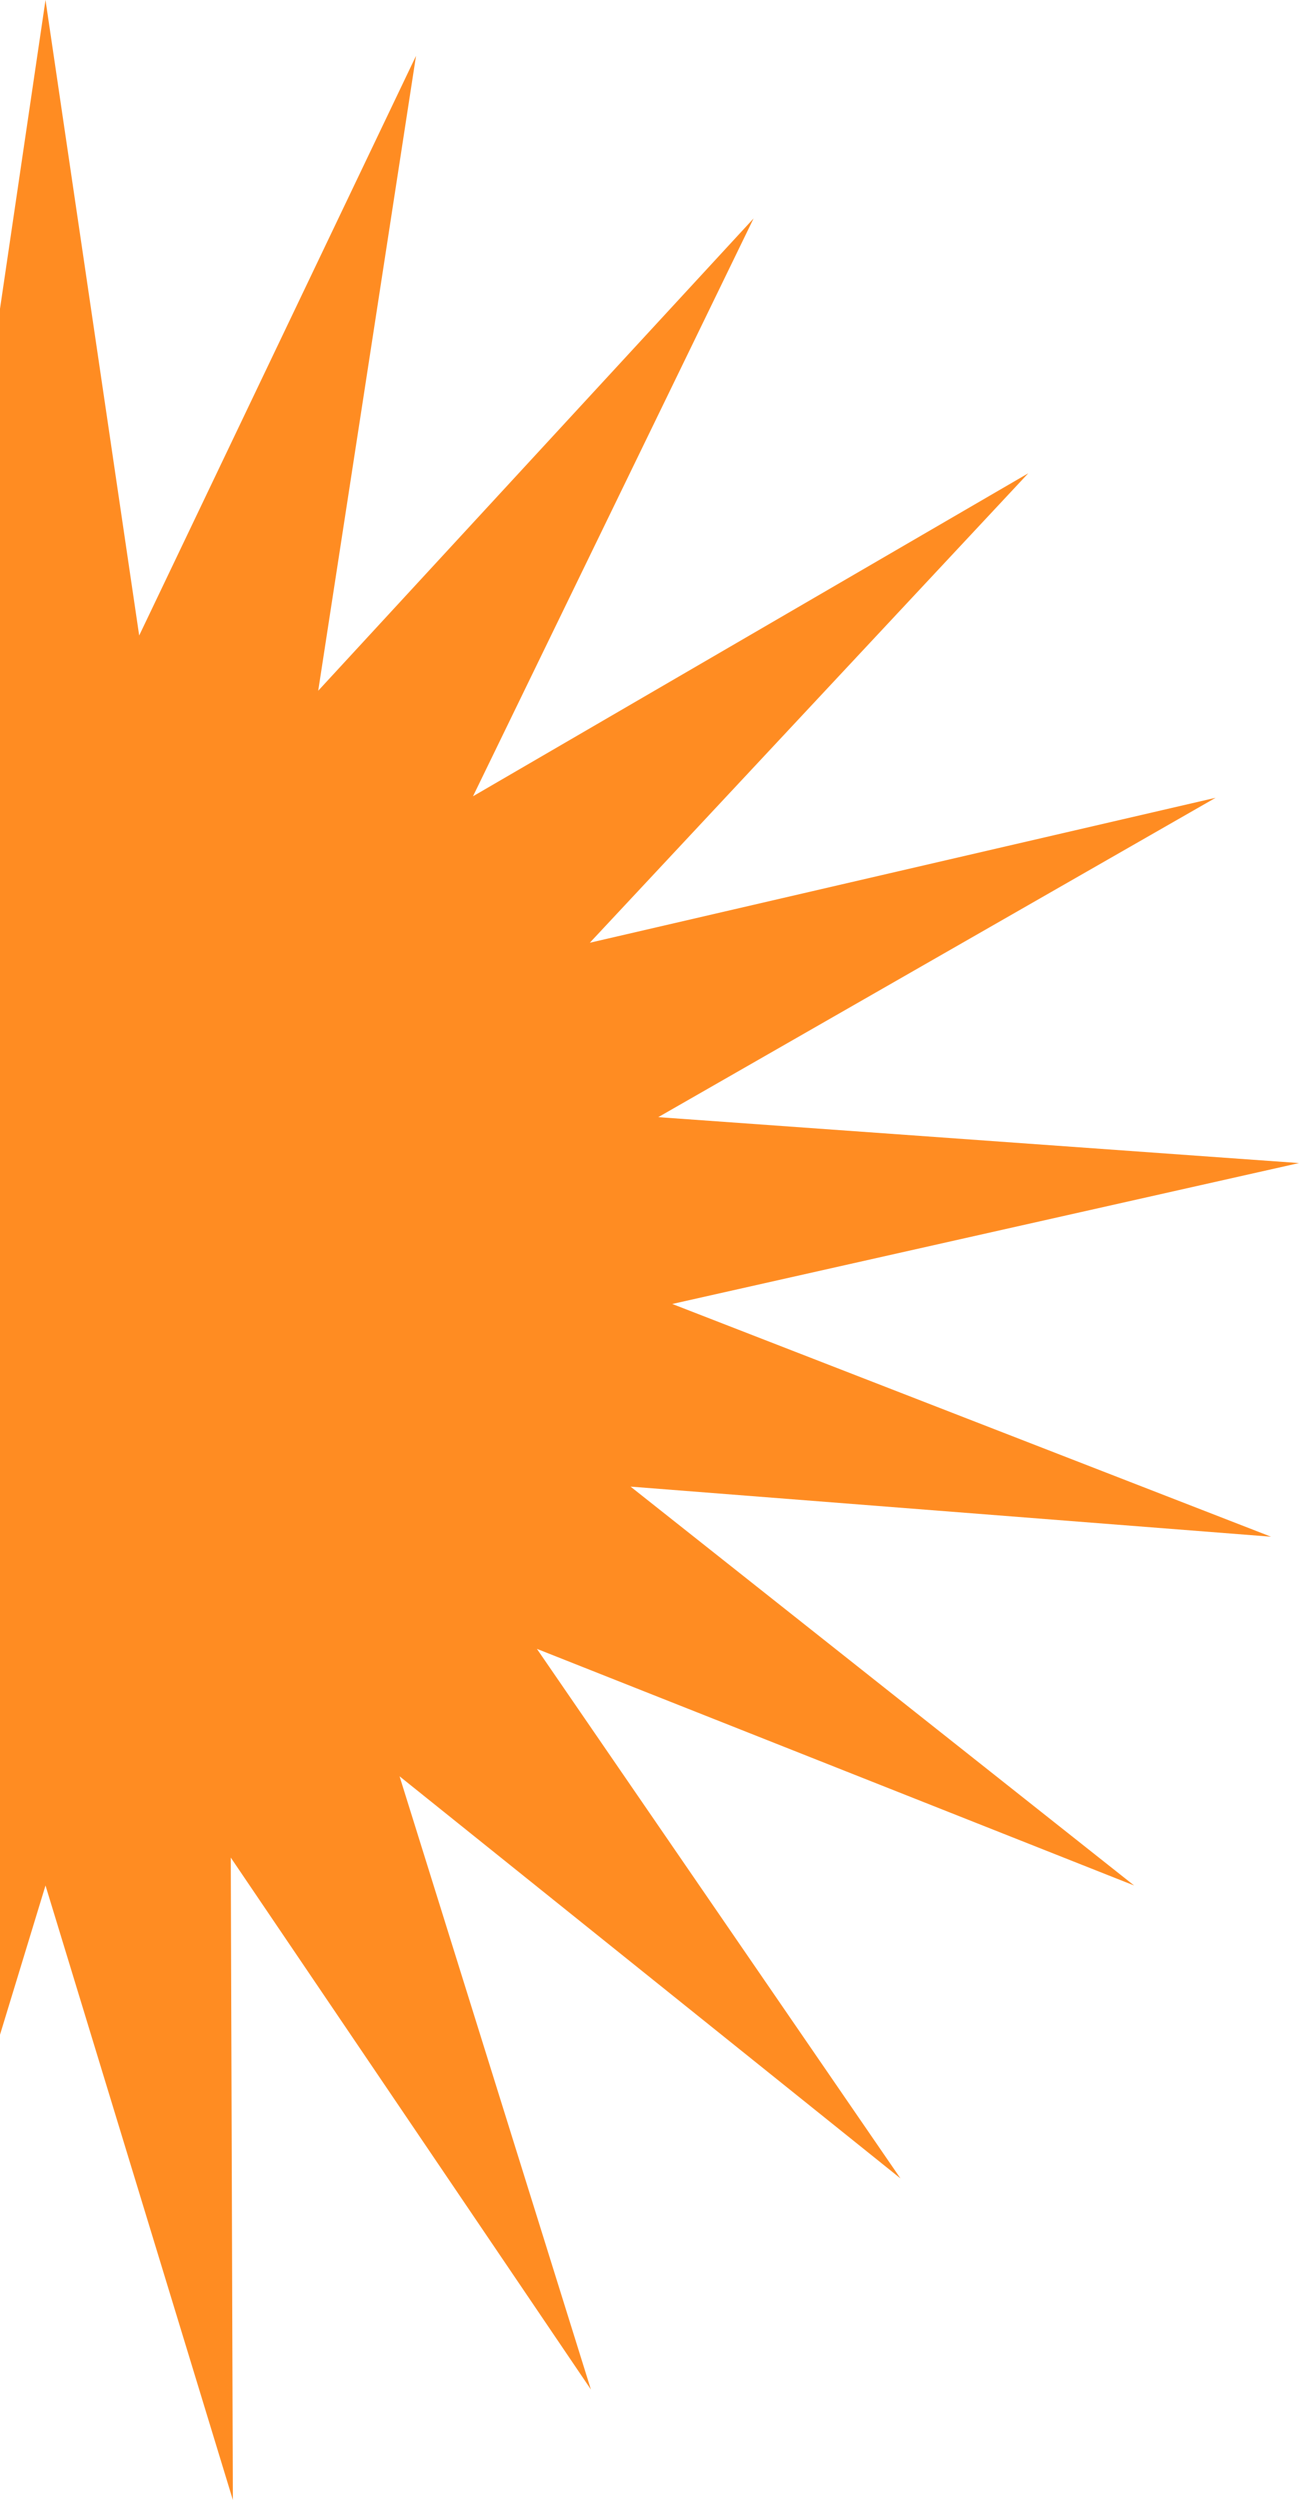 <svg width="157" height="302" viewBox="0 0 157 302" fill="none" xmlns="http://www.w3.org/2000/svg">
<path d="M5.5 0L16.822 76.772L50.281 6.746L38.459 83.443L91.082 26.385L57.168 96.192L124.28 57.172L71.286 113.886L146.923 96.372L79.559 134.954L157 140.5L81.25 157.522L153.616 185.637L76.212 179.587L137.071 227.772L64.891 199.186L108.835 263.161L48.291 214.579L71.418 288.659L27.891 224.399L28.144 302L5.5 227.772L-17.143 302L-16.89 224.399L-60.418 288.659L-37.291 214.579L-97.835 263.161L-53.89 199.186L-126.071 227.772L-65.211 179.587L-142.616 185.637L-70.25 157.522L-146 140.5L-68.558 134.954L-135.923 96.372L-60.285 113.886L-113.279 57.172L-46.168 96.192L-80.082 26.385L-27.459 83.443L-39.281 6.746L-5.821 76.772L5.5 0Z" fill="#FF8C22"/>
</svg>
